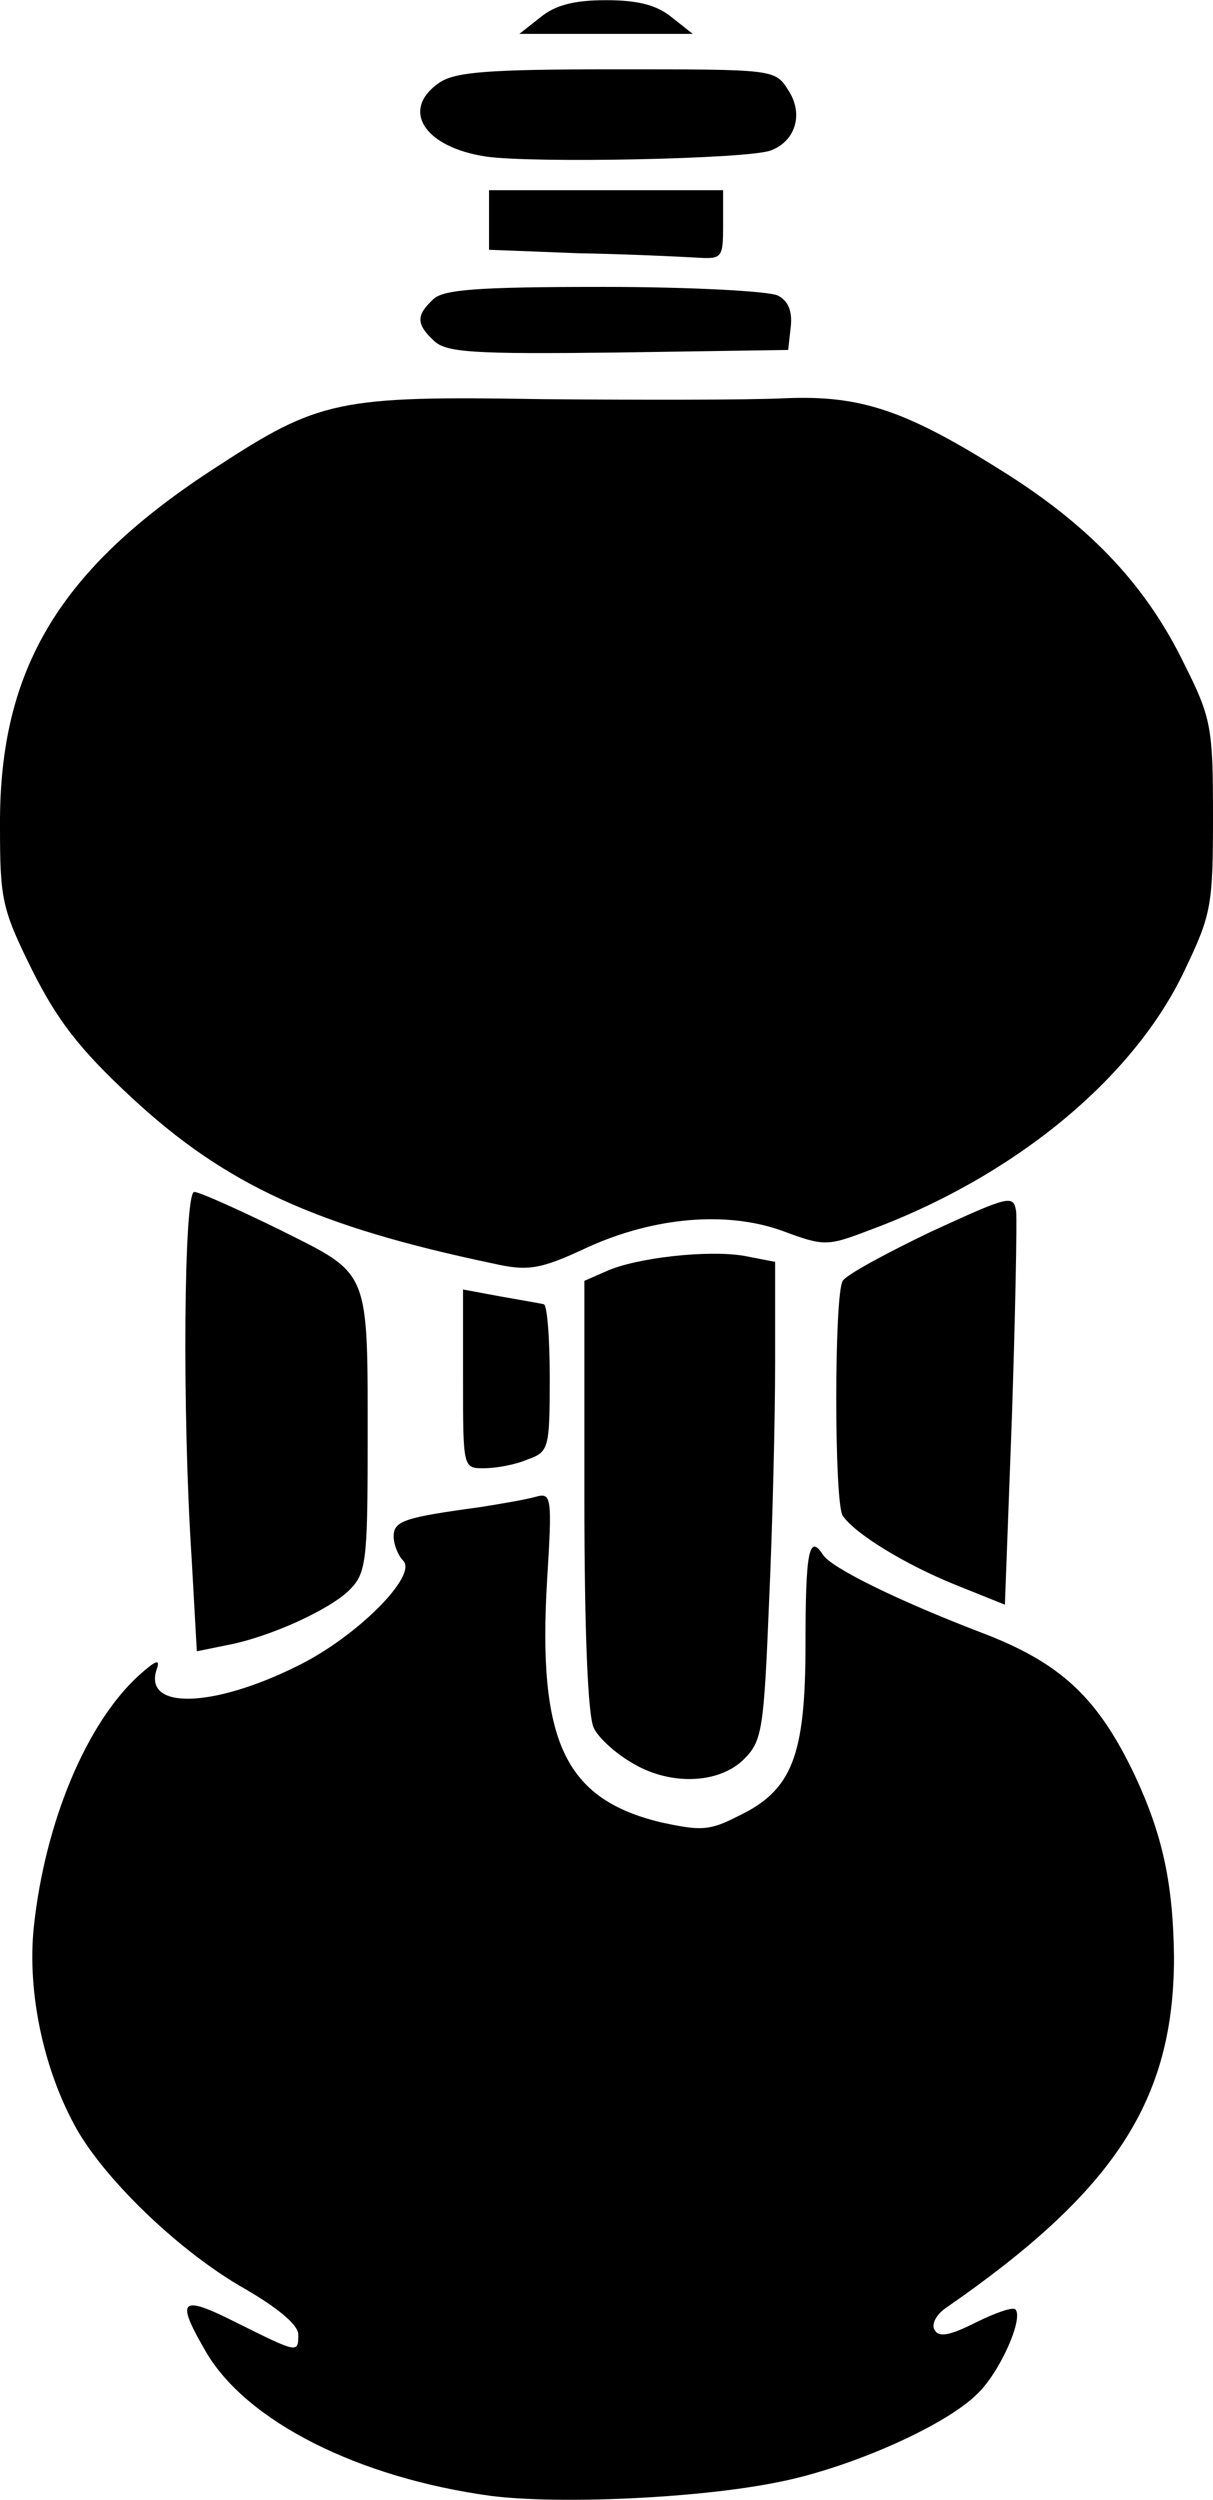 <svg xmlns="http://www.w3.org/2000/svg" id="root" viewBox="0 0 100 206">
  <path
    d="M 40.457 205.66 C 29.523 204.164 20.371 199.539 17.012 193.848 C 14.441 189.438 14.797 189.008 19.586 191.43 C 24.59 193.918 24.59 193.918 24.59 192.352 C 24.59 191.57 22.875 190.148 20.156 188.582 C 15.012 185.664 9.008 179.973 6.434 175.633 C 3.645 170.793 2.215 164.246 2.789 158.766 C 3.719 150.086 7.148 141.973 11.438 138.062 C 12.797 136.852 13.223 136.637 12.938 137.492 C 11.723 140.906 17.512 140.766 24.52 137.277 C 29.449 134.859 34.453 129.805 33.238 128.598 C 32.809 128.168 32.453 127.246 32.453 126.605 C 32.453 125.324 33.309 125.039 39.602 124.184 C 41.387 123.902 43.461 123.543 44.176 123.332 C 45.461 122.977 45.531 123.332 45.105 130.164 C 44.316 143.469 46.535 148.234 54.469 150.156 C 57.754 150.867 58.469 150.867 60.828 149.66 C 65.332 147.523 66.406 144.68 66.406 135.43 C 66.406 127.957 66.691 126.32 67.836 128.098 C 68.477 129.168 73.98 131.871 80.844 134.504 C 87.418 136.992 90.492 139.84 93.566 146.316 C 95.855 151.227 96.711 155.211 96.785 161.258 C 96.785 173.07 91.922 180.543 77.914 190.219 C 77.125 190.789 76.77 191.57 77.055 191.996 C 77.414 192.637 78.344 192.426 80.484 191.355 C 82.059 190.574 83.488 190.078 83.703 190.289 C 84.418 191 82.418 195.555 80.484 197.336 C 77.77 199.969 69.98 203.383 64.188 204.52 C 57.613 205.871 46.035 206.371 40.457 205.66 Z M 40.457 205.66 "
  />
  <path
    d="M 51.965 145.176 C 50.75 144.465 49.32 143.184 48.965 142.402 C 48.465 141.547 48.176 134.434 48.176 123.262 L 48.176 105.543 L 49.965 104.758 C 52.465 103.621 58.398 102.98 61.328 103.48 L 63.902 103.977 L 63.902 112.301 C 63.902 116.855 63.688 125.75 63.402 132.012 C 62.973 142.543 62.832 143.469 61.328 144.961 C 59.258 147.027 55.109 147.168 51.965 145.176 Z M 15.797 128.383 C 15.012 116.43 15.152 98.215 16.012 98.215 C 16.441 98.215 19.586 99.637 23.09 101.344 C 30.594 105.113 30.309 104.402 30.309 119.273 C 30.309 128.668 30.164 129.664 28.809 131.016 C 27.164 132.652 22.16 134.93 18.656 135.57 L 16.227 136.066 Z M 78.77 130.59 C 74.695 128.953 70.48 126.391 69.477 124.898 C 68.762 123.902 68.762 106.609 69.477 105.543 C 69.766 105.043 73.051 103.266 76.77 101.484 C 83.273 98.496 83.559 98.426 83.773 99.848 C 83.848 100.703 83.703 108.316 83.418 116.855 L 82.844 132.227 Z M 38.172 113.582 L 38.172 106.254 L 41.246 106.824 C 42.887 107.109 44.461 107.391 44.816 107.465 C 45.105 107.465 45.32 110.168 45.32 113.512 C 45.32 119.418 45.246 119.633 43.461 120.273 C 42.461 120.699 40.887 120.984 39.887 120.984 C 38.172 120.984 38.172 120.984 38.172 113.582 Z M 38.172 113.582 "
  />
  <path
    d="M 40.672 104.117 C 26.09 101.059 18.586 97.645 10.793 90.387 C 6.504 86.402 4.719 84.055 2.645 79.926 C 0.145 74.875 0 74.09 0 68.043 C -0.07 55.094 4.934 46.836 17.801 38.512 C 26.305 32.961 27.879 32.605 44.746 32.891 C 52.754 32.961 61.688 32.961 64.617 32.82 C 71.051 32.535 74.77 33.816 83.273 39.223 C 90.137 43.637 94.566 48.402 97.641 54.734 C 99.855 59.148 100 59.93 100 67.262 C 100 74.66 99.855 75.371 97.641 79.996 C 93.426 88.891 83.559 97.004 71.551 101.414 C 68.191 102.695 67.906 102.695 64.477 101.414 C 59.898 99.777 53.969 100.277 48.465 102.766 C 44.531 104.617 43.531 104.758 40.672 104.117 Z M 35.742 28.051 C 34.312 26.699 34.312 25.988 35.668 24.707 C 36.453 23.855 39.242 23.641 49.75 23.641 C 56.969 23.641 63.402 23.996 64.117 24.352 C 64.977 24.777 65.332 25.633 65.191 26.914 L 64.977 28.836 L 50.895 29.047 C 38.887 29.191 36.742 29.047 35.742 28.051 Z M 47.676 20.867 L 40.316 20.582 L 40.316 15.672 L 59.613 15.672 L 59.613 18.516 C 59.613 21.293 59.543 21.363 57.328 21.223 C 56.039 21.148 51.68 20.938 47.676 20.867 Z M 40.027 12.895 C 34.953 12.113 33.023 9.055 36.168 6.848 C 37.457 5.922 40.172 5.711 50.824 5.711 C 63.832 5.711 63.902 5.711 64.977 7.418 C 66.262 9.34 65.617 11.617 63.547 12.398 C 61.688 13.109 43.816 13.465 40.027 12.895 Z M 44.531 1.441 C 45.746 0.445 47.25 0.016 49.965 0.016 C 52.68 0.016 54.184 0.445 55.398 1.441 L 57.113 2.793 L 42.816 2.793 Z M 44.531 1.441 "
  />
</svg>
